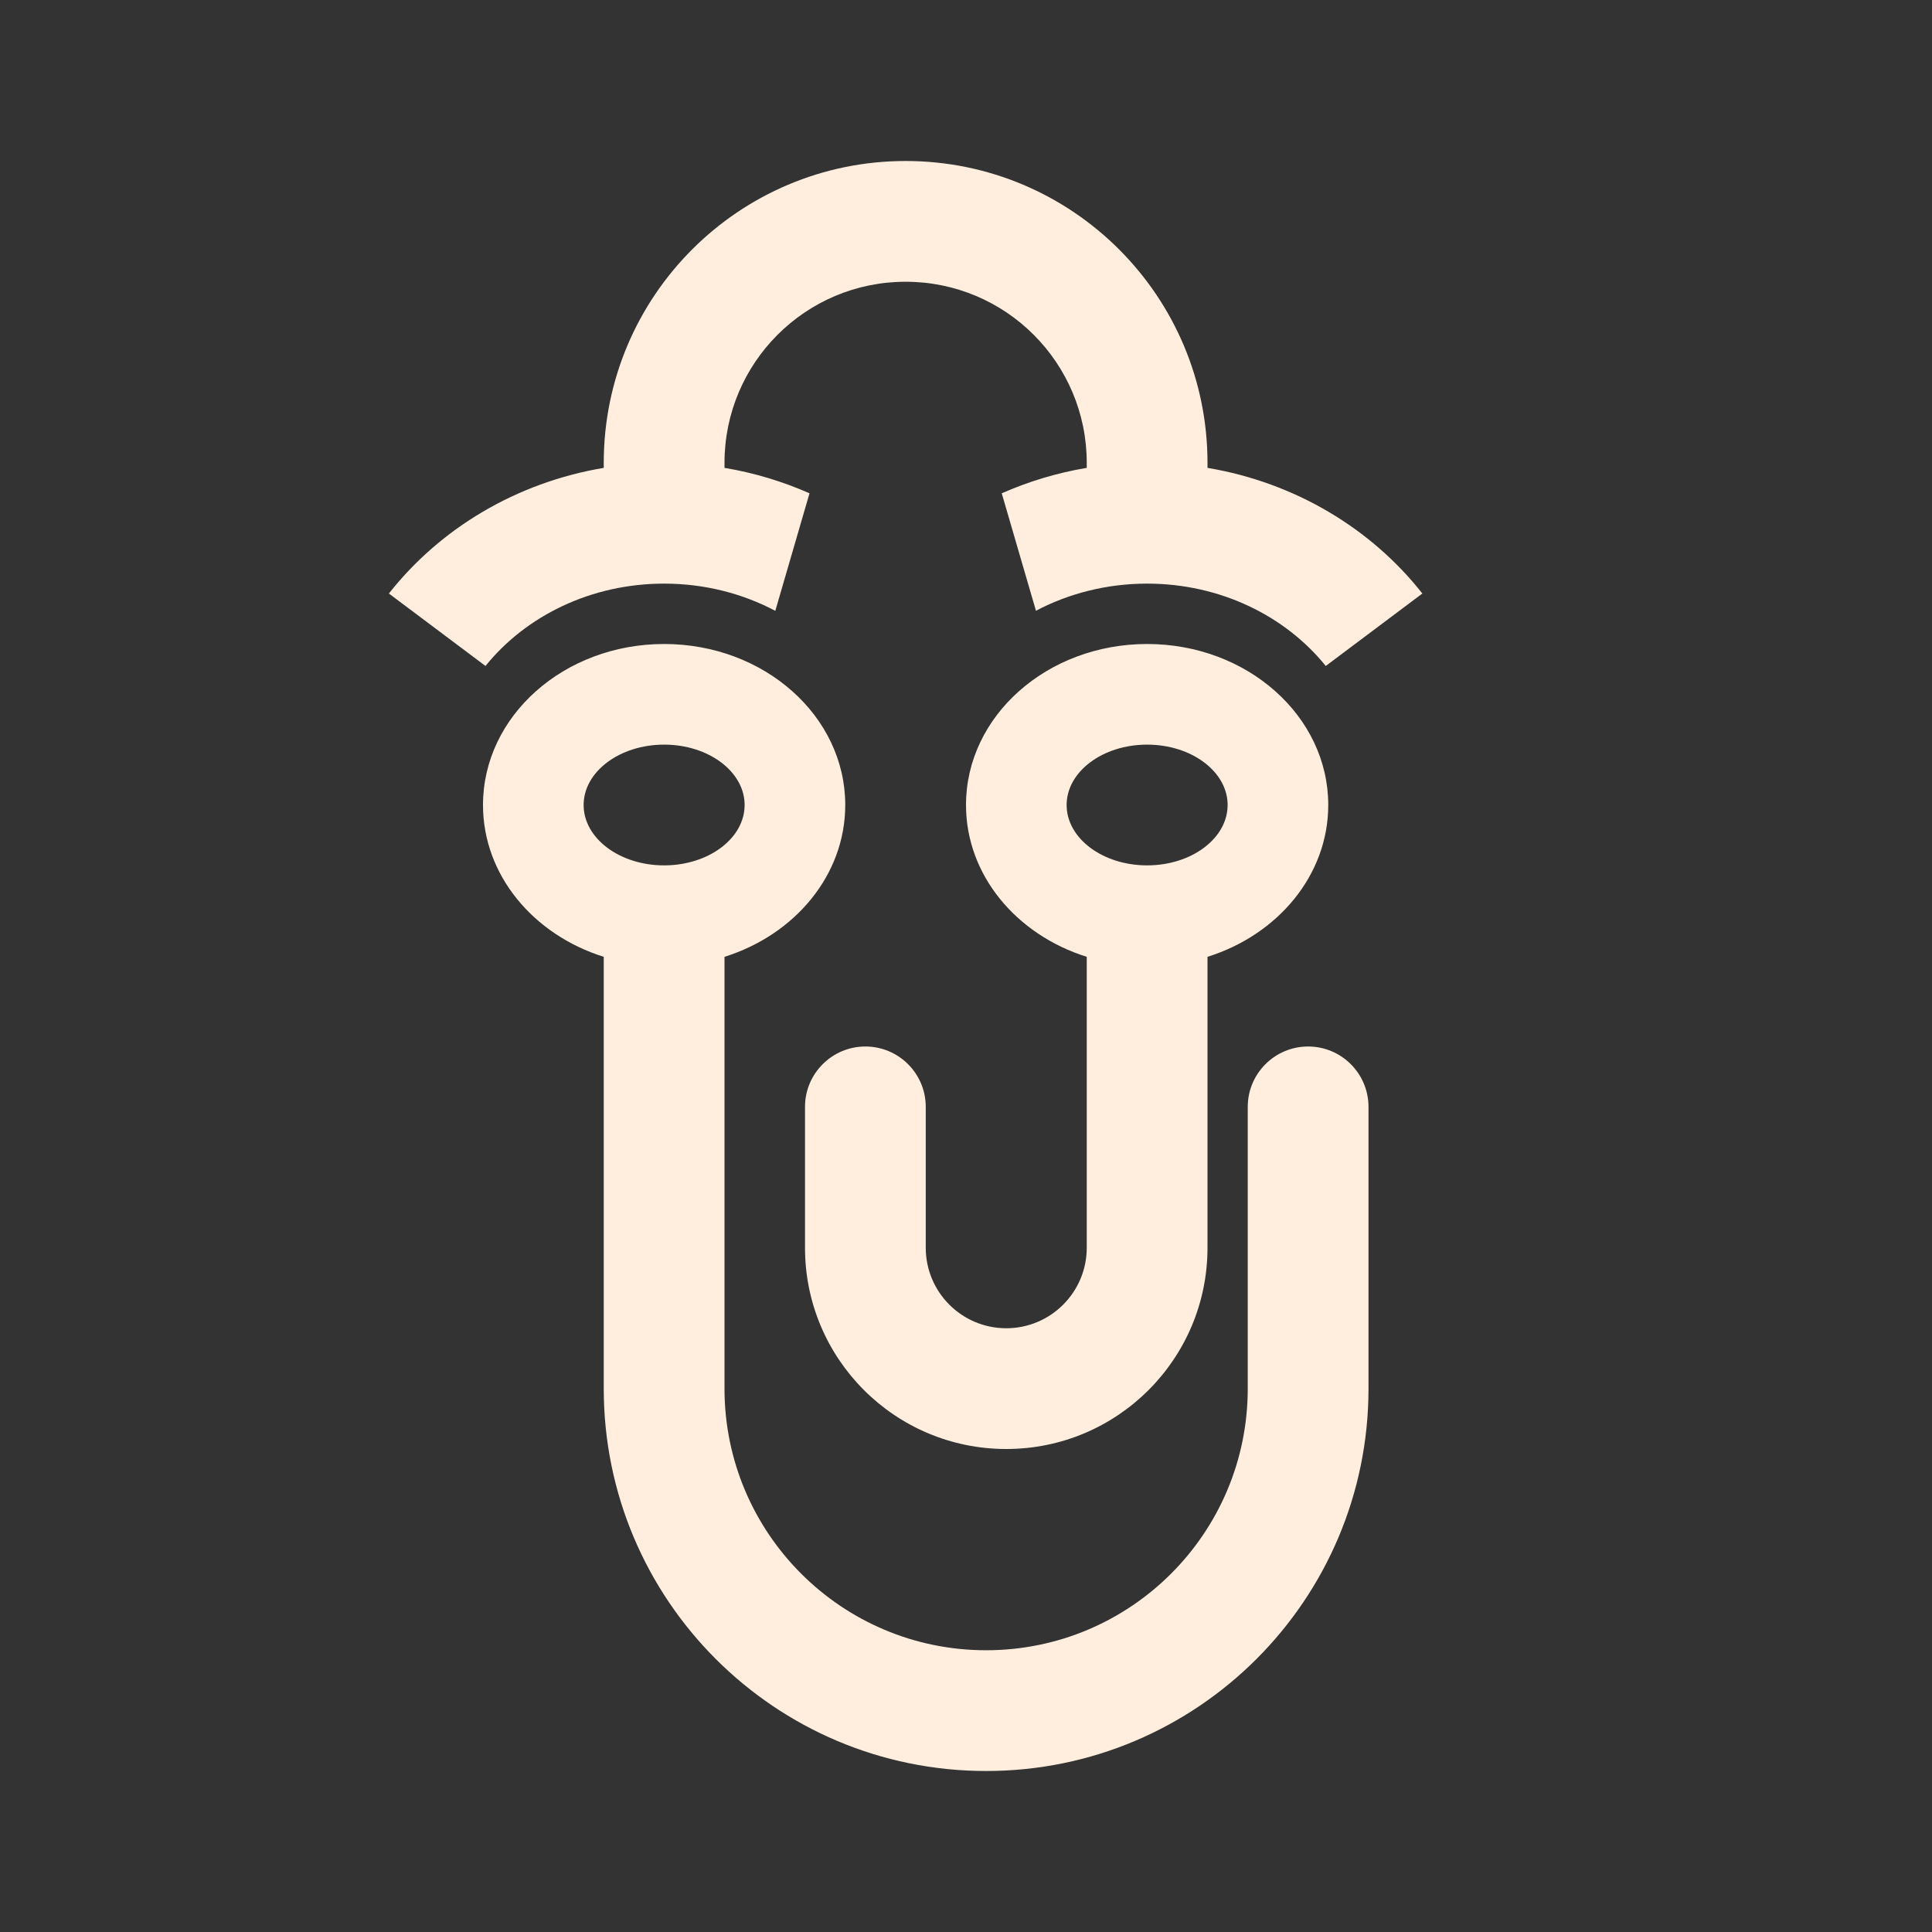 <?xml version="1.0" encoding="utf-8"?>
<!DOCTYPE svg PUBLIC "-//W3C//DTD SVG 1.1//EN" "http://www.w3.org/Graphics/SVG/1.1/DTD/svg11.dtd">
<svg xmlns="http://www.w3.org/2000/svg" xmlns:xlink="http://www.w3.org/1999/xlink" version="1.1" baseProfile="full" width="24" height="24" viewBox="0 0 24.00 24.00" enable-background="new 0 0 24.00 24.00" xml:space="preserve">
	<rect x="0" y="0" width="24.00" height="24.00" fill="#333333" stroke="none"/>
	<path fill="#FFEEDD" fill-opacity="1" stroke-linejoin="round" d="M 15,15.5C 15,16.881 13.881,18 12.5,18C 11.119,18 10,16.881 10,15.5L 10,13.75C 10,13.336 10.336,13 10.75,13C 11.164,13 11.5,13.336 11.5,13.75L 11.5,15.5C 11.5,16.052 11.948,16.5 12.5,16.5C 13.052,16.5 13.5,16.052 13.5,15.5L 13.5,11.886C 12.626,11.612 12,10.871 12,10C 12,8.895 13.007,8 14.25,8C 15.493,8 16.5,8.895 16.5,10C 16.5,10.871 15.874,11.612 15,11.886L 15,15.5 Z M 8.25,8C 9.493,8 10.5,8.895 10.5,10C 10.5,10.871 9.874,11.612 9,11.886L 9,17.25C 9,19.045 10.455,20.5 12.25,20.5C 14.045,20.5 15.5,19.045 15.5,17.25L 15.5,13.75C 15.5,13.336 15.836,13 16.25,13C 16.664,13 17,13.336 17,13.75L 17,17.25C 17,19.873 14.873,22 12.25,22C 9.627,22 7.5,19.873 7.5,17.25L 7.5,11.886C 6.626,11.612 6,10.871 6,10C 6,8.895 7.007,8 8.25,8 Z M 10.056,6.128L 9.631,7.588C 9.225,7.373 8.753,7.25 8.25,7.25C 7.339,7.25 6.531,7.653 6.031,8.273L 4.831,7.373C 5.464,6.568 6.41,5.995 7.5,5.812L 7.5,5.75C 7.5,3.679 9.179,2 11.25,2C 13.321,2 15,3.679 15,5.75L 15,5.812C 16.09,5.995 17.036,6.568 17.669,7.373L 16.469,8.273C 15.969,7.653 15.161,7.25 14.25,7.25C 13.747,7.25 13.275,7.373 12.869,7.587L 12.444,6.128C 12.775,5.982 13.129,5.874 13.5,5.812L 13.5,5.75C 13.5,4.507 12.493,3.5 11.25,3.5C 10.007,3.5 9,4.507 9,5.75L 9,5.812C 9.371,5.874 9.725,5.982 10.056,6.128 Z M 14.25,9.25C 13.698,9.25 13.25,9.586 13.25,10C 13.25,10.414 13.698,10.75 14.25,10.75C 14.802,10.75 15.25,10.414 15.25,10C 15.25,9.586 14.802,9.25 14.25,9.25 Z M 8.25,9.25C 7.698,9.25 7.25,9.586 7.25,10C 7.25,10.414 7.698,10.75 8.25,10.75C 8.802,10.75 9.25,10.414 9.25,10C 9.25,9.586 8.802,9.25 8.25,9.25 Z "/>
</svg>
